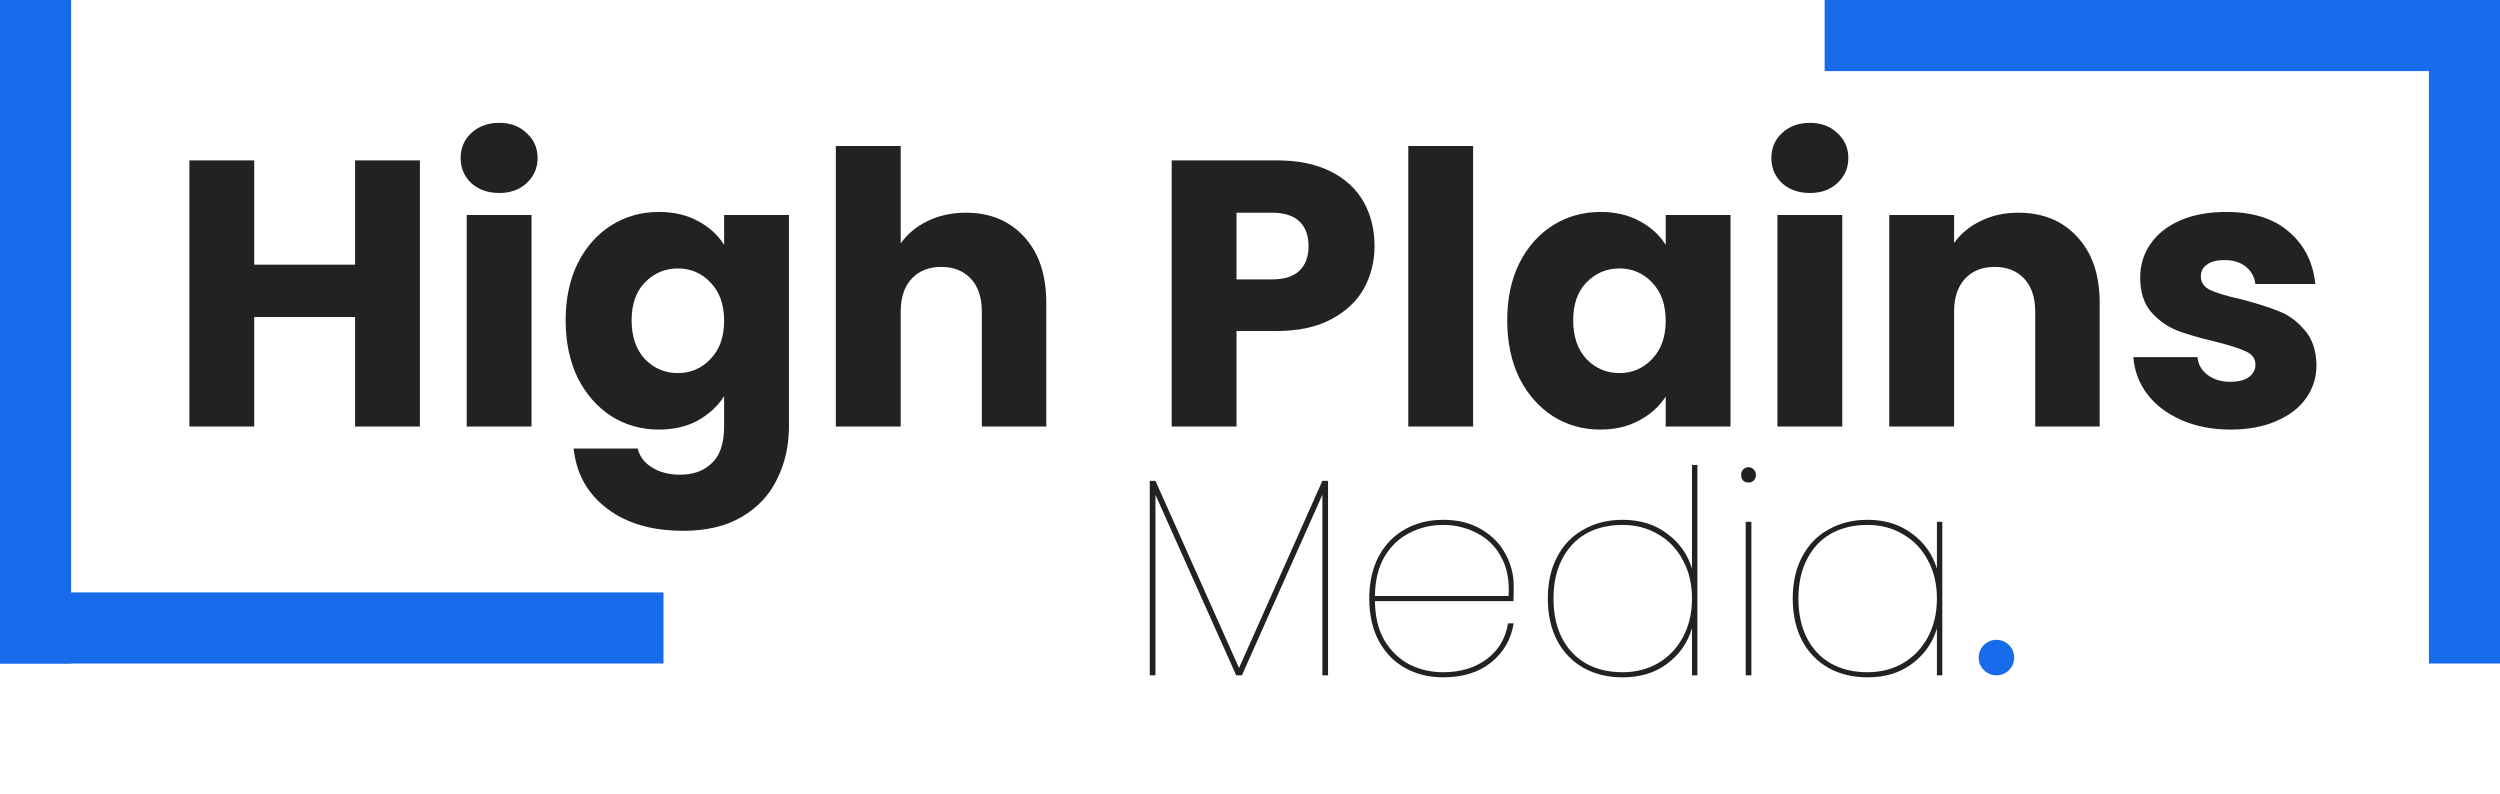<svg width="211" height="67" viewBox="0 0 211 67" fill="none" xmlns="http://www.w3.org/2000/svg">
<path d="M112.088 40.584V57H111.608V41.76L104.816 57H104.336L97.52 41.76V57H97.04V40.584H97.52L104.576 56.376L111.608 40.584H112.088ZM121.805 56.736C123.261 56.736 124.485 56.368 125.477 55.632C126.469 54.896 127.069 53.888 127.277 52.608H127.757C127.533 53.968 126.893 55.072 125.837 55.92C124.797 56.752 123.453 57.168 121.805 57.168C120.605 57.168 119.533 56.904 118.589 56.376C117.645 55.848 116.901 55.08 116.357 54.072C115.829 53.064 115.565 51.88 115.565 50.52C115.565 49.16 115.829 47.976 116.357 46.968C116.901 45.96 117.645 45.192 118.589 44.664C119.533 44.136 120.605 43.872 121.805 43.872C123.069 43.872 124.149 44.144 125.045 44.688C125.941 45.216 126.613 45.904 127.061 46.752C127.525 47.6 127.757 48.496 127.757 49.44C127.757 50.016 127.749 50.448 127.733 50.736H116.045C116.061 52.064 116.333 53.176 116.861 54.072C117.405 54.968 118.109 55.64 118.973 56.088C119.837 56.52 120.781 56.736 121.805 56.736ZM121.805 44.304C120.781 44.304 119.837 44.528 118.973 44.976C118.109 45.408 117.405 46.072 116.861 46.968C116.333 47.864 116.061 48.976 116.045 50.304H127.325C127.405 48.976 127.189 47.864 126.677 46.968C126.181 46.072 125.493 45.408 124.613 44.976C123.749 44.528 122.813 44.304 121.805 44.304ZM130.635 50.52C130.635 49.16 130.899 47.984 131.427 46.992C131.955 45.984 132.699 45.216 133.659 44.688C134.619 44.144 135.715 43.872 136.947 43.872C138.435 43.872 139.691 44.264 140.715 45.048C141.755 45.816 142.451 46.8 142.803 48V39.24H143.259V57H142.803V53.016C142.451 54.232 141.755 55.232 140.715 56.016C139.691 56.784 138.435 57.168 136.947 57.168C135.715 57.168 134.619 56.904 133.659 56.376C132.699 55.832 131.955 55.064 131.427 54.072C130.899 53.064 130.635 51.88 130.635 50.52ZM142.803 50.52C142.803 49.288 142.547 48.208 142.035 47.28C141.539 46.336 140.843 45.608 139.947 45.096C139.067 44.568 138.067 44.304 136.947 44.304C135.763 44.304 134.731 44.552 133.851 45.048C132.987 45.544 132.315 46.264 131.835 47.208C131.355 48.136 131.115 49.24 131.115 50.52C131.115 51.8 131.355 52.912 131.835 53.856C132.315 54.784 132.987 55.496 133.851 55.992C134.731 56.488 135.763 56.736 136.947 56.736C138.067 56.736 139.067 56.48 139.947 55.968C140.843 55.44 141.539 54.712 142.035 53.784C142.547 52.84 142.803 51.752 142.803 50.52ZM147.577 40.728C147.401 40.728 147.249 40.672 147.121 40.56C147.009 40.432 146.953 40.272 146.953 40.08C146.953 39.888 147.009 39.736 147.121 39.624C147.249 39.496 147.401 39.432 147.577 39.432C147.753 39.432 147.897 39.496 148.009 39.624C148.137 39.736 148.201 39.888 148.201 40.08C148.201 40.272 148.137 40.432 148.009 40.56C147.897 40.672 147.753 40.728 147.577 40.728ZM147.817 44.04V57H147.337V44.04H147.817ZM151.307 50.52C151.307 49.16 151.571 47.984 152.099 46.992C152.627 45.984 153.371 45.216 154.331 44.688C155.291 44.144 156.387 43.872 157.619 43.872C159.107 43.872 160.363 44.264 161.387 45.048C162.427 45.816 163.123 46.8 163.475 48V44.04H163.931V57H163.475V53.04C163.123 54.24 162.427 55.232 161.387 56.016C160.363 56.784 159.107 57.168 157.619 57.168C156.387 57.168 155.291 56.904 154.331 56.376C153.371 55.832 152.627 55.064 152.099 54.072C151.571 53.064 151.307 51.88 151.307 50.52ZM163.475 50.52C163.475 49.288 163.219 48.208 162.707 47.28C162.211 46.336 161.515 45.608 160.619 45.096C159.739 44.568 158.739 44.304 157.619 44.304C156.435 44.304 155.403 44.552 154.523 45.048C153.659 45.544 152.987 46.264 152.507 47.208C152.027 48.136 151.787 49.24 151.787 50.52C151.787 51.8 152.027 52.912 152.507 53.856C152.987 54.784 153.659 55.496 154.523 55.992C155.403 56.488 156.435 56.736 157.619 56.736C158.739 56.736 159.739 56.48 160.619 55.968C161.515 55.44 162.211 54.712 162.707 53.784C163.219 52.84 163.475 51.752 163.475 50.52Z" fill="#222222"/>
<path d="M35.44 13.536V36H29.968V26.752H21.456V36H15.984V13.536H21.456V22.336H29.968V13.536H35.44ZM42.142 16.288C41.182 16.288 40.393 16.011 39.774 15.456C39.177 14.88 38.878 14.176 38.878 13.344C38.878 12.491 39.177 11.787 39.774 11.232C40.393 10.656 41.182 10.368 42.142 10.368C43.081 10.368 43.849 10.656 44.446 11.232C45.065 11.787 45.374 12.491 45.374 13.344C45.374 14.176 45.065 14.88 44.446 15.456C43.849 16.011 43.081 16.288 42.142 16.288ZM44.862 18.144V36H39.39V18.144H44.862ZM55.612 17.888C56.87 17.888 57.969 18.144 58.908 18.656C59.868 19.168 60.604 19.84 61.116 20.672V18.144H66.588V35.968C66.588 37.611 66.257 39.093 65.596 40.416C64.956 41.76 63.964 42.827 62.62 43.616C61.297 44.405 59.644 44.8 57.66 44.8C55.014 44.8 52.87 44.171 51.228 42.912C49.585 41.675 48.646 39.989 48.412 37.856H53.82C53.99 38.539 54.396 39.072 55.036 39.456C55.676 39.861 56.465 40.064 57.404 40.064C58.534 40.064 59.43 39.733 60.092 39.072C60.774 38.432 61.116 37.397 61.116 35.968V33.44C60.582 34.272 59.846 34.955 58.908 35.488C57.969 36 56.87 36.256 55.612 36.256C54.14 36.256 52.806 35.883 51.612 35.136C50.417 34.368 49.468 33.291 48.764 31.904C48.081 30.496 47.74 28.875 47.74 27.04C47.74 25.205 48.081 23.595 48.764 22.208C49.468 20.821 50.417 19.755 51.612 19.008C52.806 18.261 54.14 17.888 55.612 17.888ZM61.116 27.072C61.116 25.707 60.732 24.629 59.964 23.84C59.217 23.051 58.3 22.656 57.212 22.656C56.124 22.656 55.196 23.051 54.428 23.84C53.681 24.608 53.308 25.675 53.308 27.04C53.308 28.405 53.681 29.493 54.428 30.304C55.196 31.093 56.124 31.488 57.212 31.488C58.3 31.488 59.217 31.093 59.964 30.304C60.732 29.515 61.116 28.437 61.116 27.072ZM81.522 17.952C83.57 17.952 85.213 18.635 86.451 20C87.688 21.344 88.306 23.2 88.306 25.568V36H82.867V26.304C82.867 25.109 82.557 24.181 81.939 23.52C81.32 22.859 80.488 22.528 79.442 22.528C78.397 22.528 77.565 22.859 76.947 23.52C76.328 24.181 76.019 25.109 76.019 26.304V36H70.546V12.32H76.019V20.544C76.573 19.755 77.331 19.125 78.29 18.656C79.251 18.187 80.328 17.952 81.522 17.952ZM116.01 20.768C116.01 22.069 115.712 23.264 115.114 24.352C114.517 25.419 113.6 26.283 112.362 26.944C111.125 27.605 109.589 27.936 107.754 27.936H104.362V36H98.89V13.536H107.754C109.546 13.536 111.061 13.845 112.298 14.464C113.536 15.083 114.464 15.936 115.082 17.024C115.701 18.112 116.01 19.36 116.01 20.768ZM107.338 23.584C108.384 23.584 109.162 23.339 109.674 22.848C110.186 22.357 110.442 21.664 110.442 20.768C110.442 19.872 110.186 19.179 109.674 18.688C109.162 18.197 108.384 17.952 107.338 17.952H104.362V23.584H107.338ZM124.331 12.32V36H118.859V12.32H124.331ZM127.209 27.04C127.209 25.205 127.55 23.595 128.233 22.208C128.937 20.821 129.886 19.755 131.081 19.008C132.275 18.261 133.609 17.888 135.081 17.888C136.339 17.888 137.438 18.144 138.377 18.656C139.337 19.168 140.073 19.84 140.585 20.672V18.144H146.057V36H140.585V33.472C140.051 34.304 139.305 34.976 138.345 35.488C137.406 36 136.307 36.256 135.049 36.256C133.598 36.256 132.275 35.883 131.081 35.136C129.886 34.368 128.937 33.291 128.233 31.904C127.55 30.496 127.209 28.875 127.209 27.04ZM140.585 27.072C140.585 25.707 140.201 24.629 139.433 23.84C138.686 23.051 137.769 22.656 136.681 22.656C135.593 22.656 134.665 23.051 133.897 23.84C133.15 24.608 132.777 25.675 132.777 27.04C132.777 28.405 133.15 29.493 133.897 30.304C134.665 31.093 135.593 31.488 136.681 31.488C137.769 31.488 138.686 31.093 139.433 30.304C140.201 29.515 140.585 28.437 140.585 27.072ZM152.767 16.288C151.807 16.288 151.018 16.011 150.399 15.456C149.802 14.88 149.503 14.176 149.503 13.344C149.503 12.491 149.802 11.787 150.399 11.232C151.018 10.656 151.807 10.368 152.767 10.368C153.706 10.368 154.474 10.656 155.071 11.232C155.69 11.787 155.999 12.491 155.999 13.344C155.999 14.176 155.69 14.88 155.071 15.456C154.474 16.011 153.706 16.288 152.767 16.288ZM155.487 18.144V36H150.015V18.144H155.487ZM170.333 17.952C172.423 17.952 174.087 18.635 175.325 20C176.583 21.344 177.213 23.2 177.213 25.568V36H171.773V26.304C171.773 25.109 171.463 24.181 170.845 23.52C170.226 22.859 169.394 22.528 168.349 22.528C167.303 22.528 166.471 22.859 165.853 23.52C165.234 24.181 164.925 25.109 164.925 26.304V36H159.453V18.144H164.925V20.512C165.479 19.723 166.226 19.104 167.165 18.656C168.103 18.187 169.159 17.952 170.333 17.952ZM188.279 36.256C186.722 36.256 185.335 35.989 184.119 35.456C182.903 34.923 181.943 34.197 181.239 33.28C180.535 32.341 180.141 31.296 180.055 30.144H185.463C185.527 30.763 185.815 31.264 186.327 31.648C186.839 32.032 187.469 32.224 188.215 32.224C188.898 32.224 189.421 32.096 189.783 31.84C190.167 31.563 190.359 31.211 190.359 30.784C190.359 30.272 190.093 29.899 189.559 29.664C189.026 29.408 188.162 29.131 186.967 28.832C185.687 28.533 184.621 28.224 183.767 27.904C182.914 27.563 182.178 27.04 181.559 26.336C180.941 25.611 180.631 24.64 180.631 23.424C180.631 22.4 180.909 21.472 181.463 20.64C182.039 19.787 182.871 19.115 183.959 18.624C185.069 18.133 186.381 17.888 187.895 17.888C190.135 17.888 191.895 18.443 193.175 19.552C194.477 20.661 195.223 22.133 195.415 23.968H190.359C190.274 23.349 189.997 22.859 189.527 22.496C189.079 22.133 188.482 21.952 187.735 21.952C187.095 21.952 186.605 22.08 186.263 22.336C185.922 22.571 185.751 22.901 185.751 23.328C185.751 23.84 186.018 24.224 186.551 24.48C187.106 24.736 187.959 24.992 189.111 25.248C190.434 25.589 191.511 25.931 192.343 26.272C193.175 26.592 193.901 27.125 194.519 27.872C195.159 28.597 195.49 29.579 195.511 30.816C195.511 31.861 195.213 32.8 194.615 33.632C194.039 34.443 193.197 35.083 192.087 35.552C190.999 36.021 189.73 36.256 188.279 36.256Z" fill="#222222"/>
<line y1="53" x2="56" y2="53" stroke="#186CEB" stroke-width="6"/>
<line x1="154" y1="3" x2="210" y2="3" stroke="#186CEB" stroke-width="6"/>
<line x1="208" y1="-3.57746e-08" x2="208" y2="56" stroke="#186CEB" stroke-width="6"/>
<path d="M3 -3.57746e-08L3 56" stroke="#186CEB" stroke-width="6"/>
<circle cx="168.5" cy="55.5" r="1.5" fill="#186CEB"/>
</svg>
